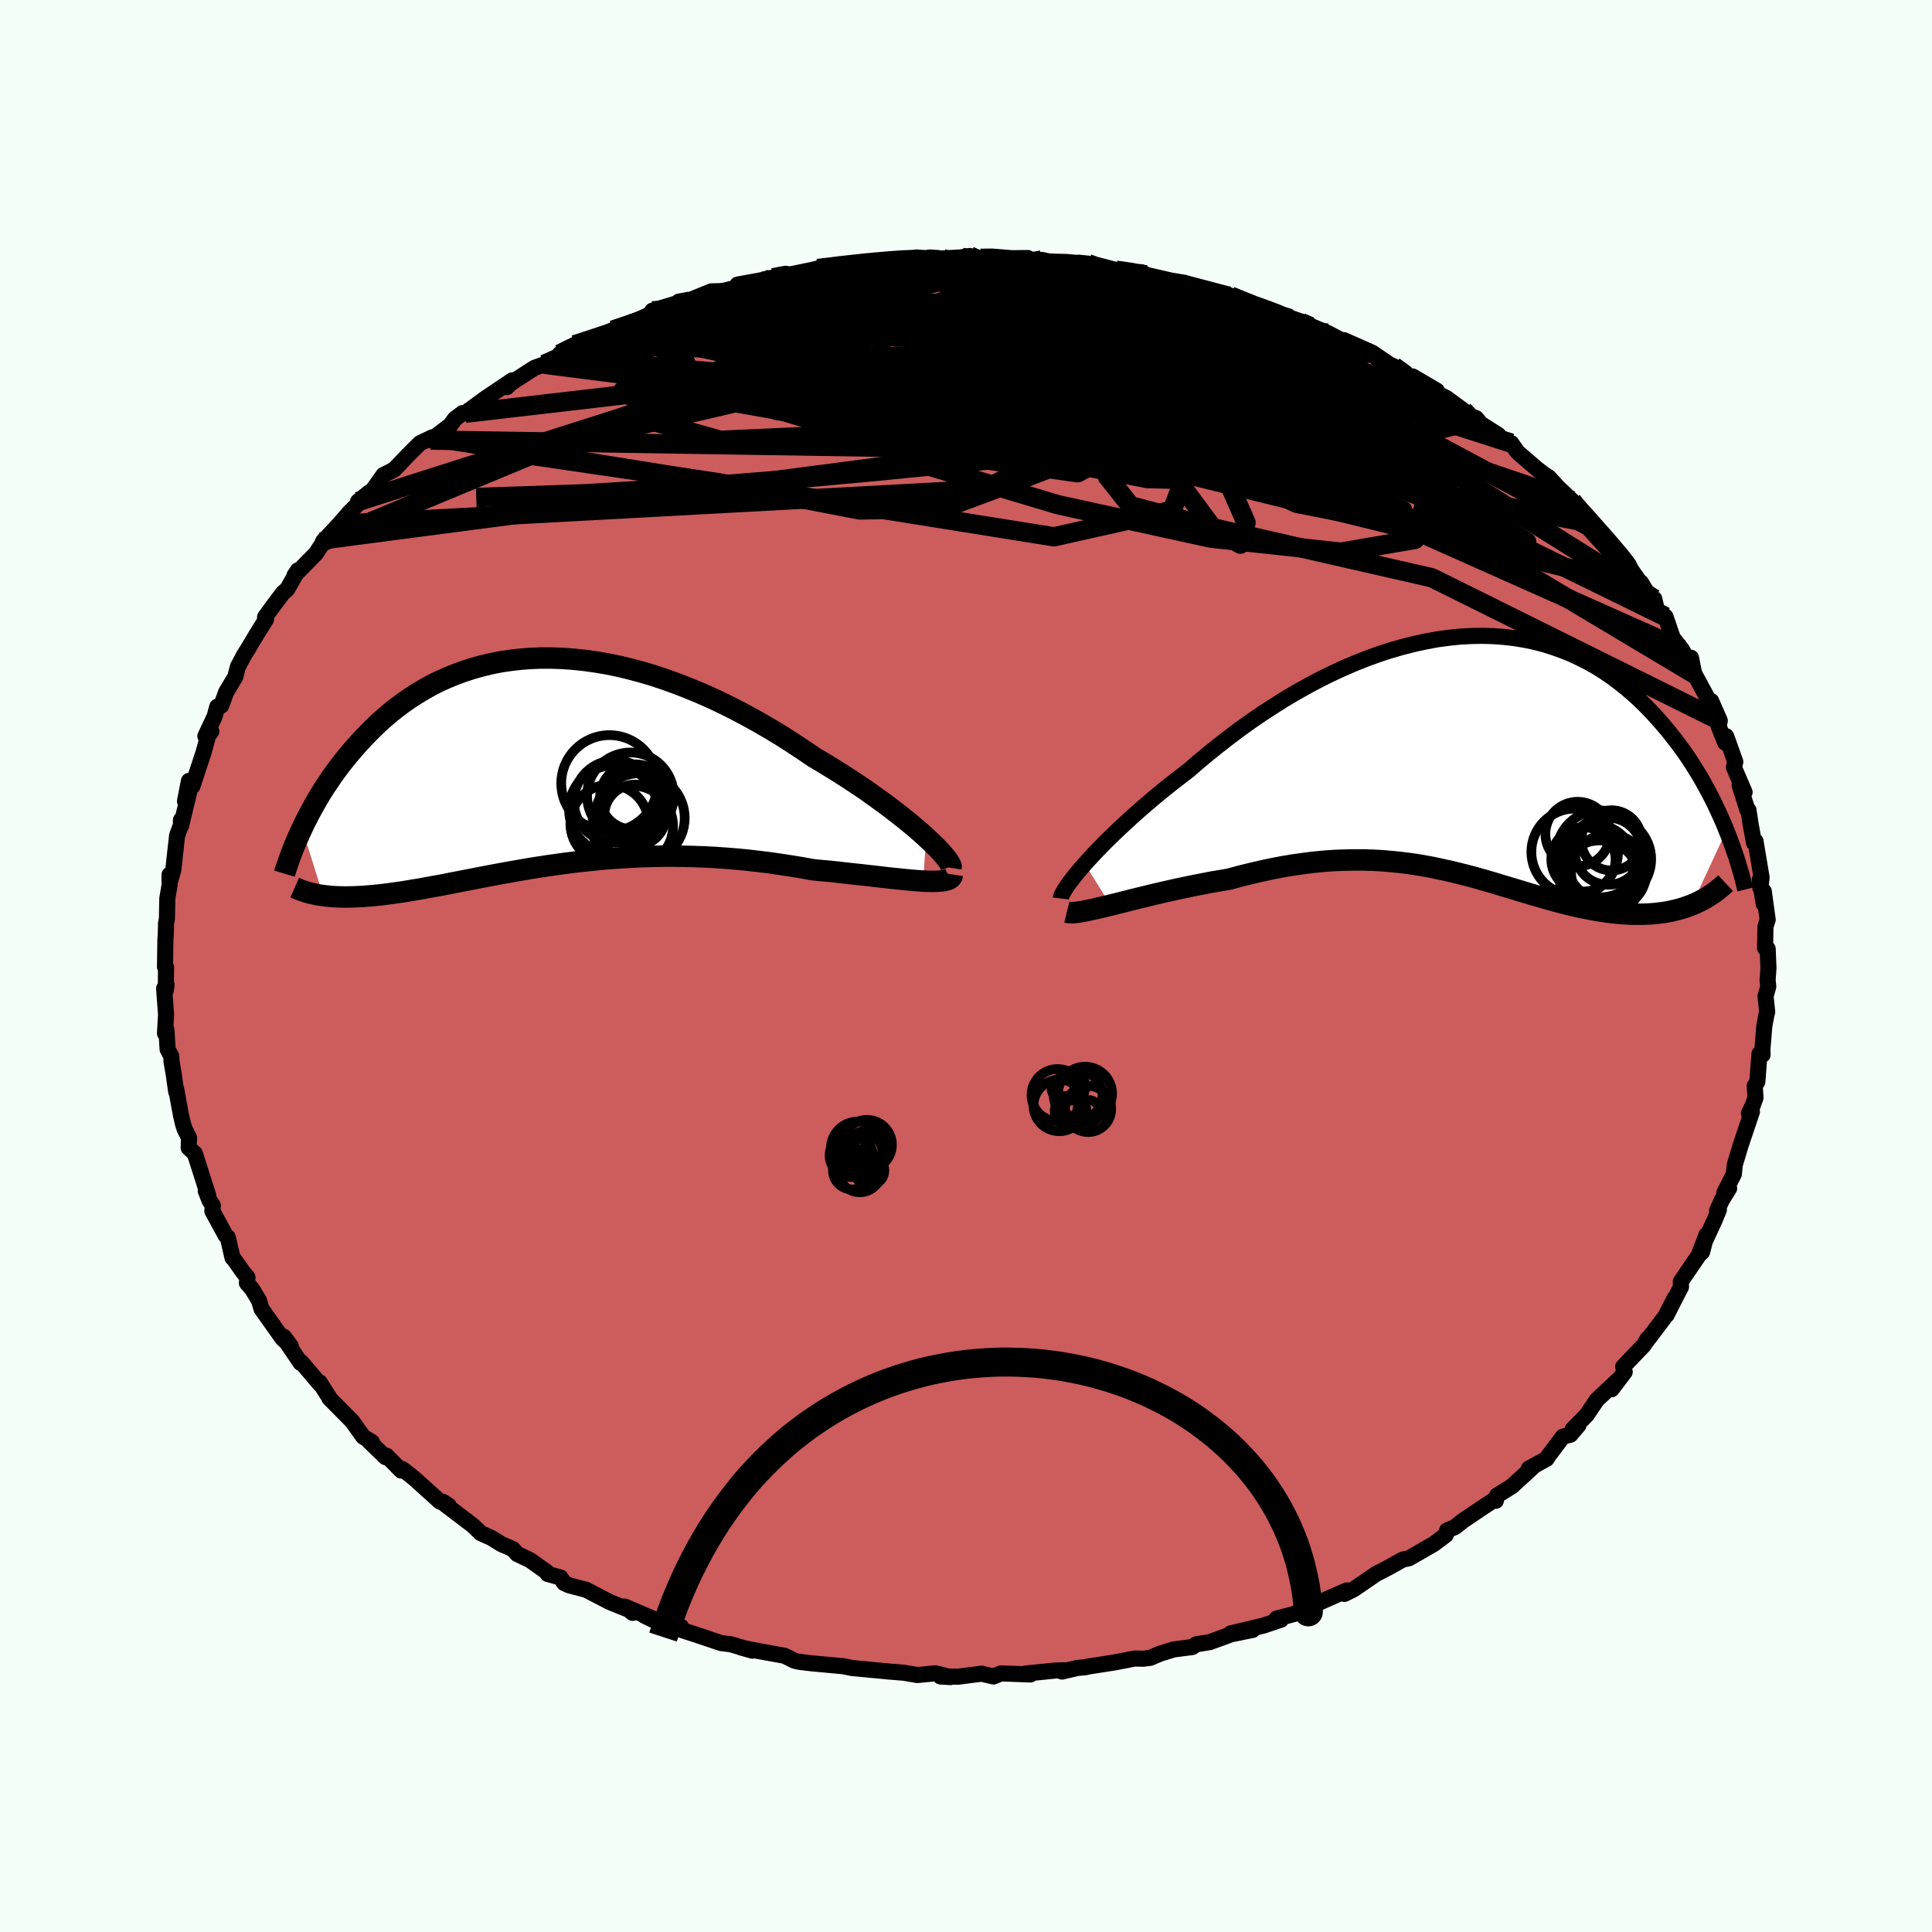 <svg viewBox="-100 -100 200 200" xmlns="http://www.w3.org/2000/svg" width="500" height="500" id="face-svg">
    <defs>
      <clipPath id="leftEyeClipPath">
        <polyline points="39.64,7.86 39.1,7.37 38.52,6.87 37.9,6.35 37.24,5.82 36.54,5.27 35.81,4.71 35.05,4.15 34.26,3.58 33.45,3 32.6,2.43 31.73,1.85 30.84,1.28 29.93,0.71 29,0.14 28.05,-0.42 26.95,-1.17 25.83,-1.91 24.69,-2.64 23.53,-3.34 22.35,-4.03 21.16,-4.69 19.95,-5.33 18.74,-5.94 17.52,-6.52 16.3,-7.06 15.07,-7.57 13.84,-8.05 12.62,-8.49 11.39,-8.9 10.18,-9.26 8.97,-9.58 7.77,-9.87 6.58,-10.11 5.4,-10.31 4.24,-10.47 3.09,-10.59 1.96,-10.67 0.85,-10.71 -0.25,-10.71 -1.32,-10.67 -2.37,-10.59 -3.4,-10.47 -4.41,-10.32 -5.39,-10.13 -6.34,-9.9 -7.28,-9.64 -8.18,-9.35 -9.06,-9.03 -9.92,-8.68 -10.75,-8.31 -11.55,-7.91 -12.32,-7.48 -13.07,-7.03 -13.79,-6.57 -14.49,-6.08 -15.16,-5.58 -15.81,-5.07 -16.43,-4.54 -17.03,-4.01 -17.6,-3.46 -18.15,-2.91 -18.68,-2.36 -19.19,-1.8 -19.68,-1.25 -20.15,-0.69 -20.6,-0.14 -21.03,0.41 -21.45,0.97 -21.85,1.53 -22.23,2.09 -22.6,2.64 -22.95,3.19 -23.28,3.74 -23.6,4.29 -23.9,4.83 -24.19,5.36 -24.46,5.89 -24.73,6.41 -24.97,6.93 -22.79,13.88 -22.44,13.92 -22.07,13.96 -21.69,13.99 -21.3,14.01 -20.9,14.02 -20.48,14.03 -20.05,14.02 -19.61,14.01 -19.16,13.99 -18.7,13.97 -18.22,13.93 -17.73,13.89 -17.23,13.84 -16.72,13.79 -16.19,13.72 -15.65,13.65 -15.09,13.57 -14.52,13.49 -13.93,13.39 -13.33,13.29 -12.7,13.19 -12.07,13.07 -11.41,12.95 -10.74,12.83 -10.06,12.7 -9.35,12.56 -8.63,12.42 -7.9,12.28 -7.14,12.13 -6.37,11.98 -5.58,11.83 -4.78,11.68 -3.96,11.53 -3.12,11.38 -2.26,11.23 -1.39,11.08 -0.51,10.94 0.4,10.8 1.32,10.67 2.26,10.54 3.21,10.42 4.17,10.31 5.16,10.21 6.15,10.11 7.16,10.03 8.18,9.96 9.22,9.9 10.27,9.85 11.33,9.82 12.4,9.8 13.48,9.8 14.56,9.81 15.66,9.84 16.76,9.88 17.87,9.94 18.99,10.02 20.1,10.11 21.22,10.22 22.34,10.35 23.46,10.49 24.57,10.65 25.68,10.82 26.79,11 27.88,11.2 28.77,11.29 29.66,11.37 30.53,11.46 31.38,11.56 32.22,11.65 33.05,11.74 33.85,11.83 34.63,11.92 35.39,12.01 36.12,12.09 36.83,12.16 37.5,12.23 38.14,12.29 38.75,12.34 39.32,12.38" />
      </clipPath>
      <clipPath id="rightEyeClipPath">
        <polyline points="-39.7,11.22 -39.21,10.68 -38.68,10.11 -38.11,9.52 -37.51,8.91 -36.87,8.28 -36.2,7.64 -35.5,6.99 -34.77,6.32 -34.02,5.65 -33.23,4.97 -32.42,4.28 -31.59,3.6 -30.73,2.91 -29.85,2.23 -28.95,1.54 -27.96,0.68 -26.94,-0.17 -25.88,-1.02 -24.8,-1.86 -23.7,-2.69 -22.57,-3.5 -21.42,-4.29 -20.25,-5.05 -19.07,-5.8 -17.87,-6.51 -16.66,-7.19 -15.44,-7.84 -14.21,-8.45 -12.98,-9.02 -11.74,-9.55 -10.51,-10.04 -9.27,-10.49 -8.04,-10.89 -6.82,-11.24 -5.6,-11.55 -4.39,-11.81 -3.2,-12.03 -2.01,-12.19 -0.85,-12.31 0.31,-12.37 1.44,-12.39 2.55,-12.36 3.65,-12.28 4.72,-12.16 5.77,-11.99 6.8,-11.78 7.8,-11.52 8.77,-11.22 9.72,-10.88 10.65,-10.51 11.54,-10.09 12.41,-9.65 13.26,-9.17 14.07,-8.66 14.86,-8.12 15.61,-7.56 16.35,-6.97 17.05,-6.37 17.73,-5.75 18.38,-5.11 19.01,-4.46 19.61,-3.8 20.19,-3.14 20.75,-2.47 21.28,-1.8 21.79,-1.13 22.29,-0.45 22.76,0.23 23.21,0.92 23.64,1.61 24.06,2.3 24.45,3 24.83,3.69 25.19,4.38 25.53,5.06 25.85,5.75 26.16,6.42 26.45,7.09 26.72,7.76 23.15,15.46 22.74,15.61 22.32,15.76 21.89,15.89 21.45,16 20.99,16.11 20.53,16.2 20.06,16.27 19.57,16.33 19.08,16.38 18.58,16.41 18.06,16.43 17.54,16.43 17.01,16.43 16.48,16.4 15.93,16.37 15.37,16.32 14.8,16.26 14.21,16.18 13.62,16.09 13.01,15.99 12.4,15.87 11.77,15.75 11.14,15.61 10.49,15.46 9.84,15.29 9.18,15.12 8.51,14.94 7.82,14.74 7.13,14.54 6.43,14.34 5.73,14.13 5.01,13.91 4.28,13.69 3.54,13.47 2.79,13.24 2.04,13.02 1.27,12.8 0.49,12.58 -0.31,12.37 -1.11,12.17 -1.93,11.97 -2.76,11.79 -3.6,11.61 -4.45,11.45 -5.33,11.3 -6.21,11.17 -7.11,11.06 -8.03,10.97 -8.96,10.89 -9.91,10.84 -10.87,10.81 -11.85,10.81 -12.84,10.83 -13.86,10.87 -14.88,10.94 -15.93,11.04 -16.99,11.17 -18.06,11.32 -19.15,11.5 -20.25,11.71 -21.37,11.95 -22.49,12.21 -23.62,12.49 -24.76,12.8 -25.65,12.95 -26.54,13.1 -27.42,13.27 -28.29,13.44 -29.16,13.62 -30.02,13.8 -30.87,13.99 -31.71,14.18 -32.53,14.37 -33.34,14.57 -34.13,14.76 -34.89,14.95 -35.64,15.14 -36.35,15.32 -37.04,15.49" />
      </clipPath>
      <filter id="fuzzy">
        <feTurbulence id="turbulence" baseFrequency="0.05" numOctaves="3" type="noise" result="noise" />
        <feDisplacementMap in="SourceGraphic" in2="noise" scale="2" />
      </filter>
      <linearGradient id="rainbowGradient" x1="0%" y1="0%" x2="100%" y2="0%">
        <stop offset="0%" style="stop-color: [object Object]; stop-opacity: 1" />
        <stop offset="43.3%" style="stop-color: [object Object]; stop-opacity: 1" />
        <stop offset="100%" style="stop-color: [object Object]; stop-opacity: 1" />
      </linearGradient>
    </defs>
    <rect x="-100" y="-100" width="100%" height="100%" fill="rgb(245, 255, 250)" />
    <polyline id="faceContour" points="83.07,0.23 82.98,1.47 83.05,2.13 82.77,3.14 82.94,4.74 82.84,5.16 82.64,6.22 82.44,8.67 82.46,9.19 82.14,9.09 81.92,11.99 81.65,12.41 81.73,13.63 81.41,14.52 81.05,15.24 81.36,15.09 80.2,18.53 79.58,20.59 79.49,21.54 78.49,23.5 79,23.02 78.23,24.26 77.75,25.33 77.94,25.23 77.52,26.26 75.96,29.64 76.66,27.83 76.2,29.61 75.9,29.88 73.99,32.68 74.02,33.21 73.45,34.31 72.54,36.11 73.35,34.41 72.4,36.26 70.44,38.85 70.54,38.6 70.17,39.25 68.03,41.48 68.19,42.03 66.84,43.81 67.46,42.89 65.31,44.91 64.27,46.46 62.79,47.97 63.41,47.53 62.57,48.52 61.79,48.72 60.29,50.72 60.1,51.02 58.26,52.03 58.65,51.9 56.51,53.86 54.97,54.82 54.85,55.36 54.61,55.31 53.37,56.13 51.47,57.41 50.62,58.08 49.8,58.43 49.67,58.9 48.43,59.83 45.86,61.31 45.38,61.41 45.15,61.48 43.76,62.26 42.42,62.95 42.27,63.06 40.14,64.52 39.18,65 39.43,64.64 37.64,65.42 35.99,66.16 33.97,67.08 32.14,67.56 32.61,67.67 30.79,68.28 27.39,69.09 29.67,68.73 27.46,69.18 25.24,69.99 23.83,70.22 23.43,70.5 21.5,70.75 20.08,71.19 19.07,71.62 18.34,71.71 17.46,71.69 15.46,72.08 12.46,72.55 12.44,72.58 11.51,72.67 9.94,73.04 10.34,72.91 9.29,72.93 6.12,73.25 6.67,73.34 3.62,73.23 2.85,73.55 1.61,73.26 -0.81,73.57 -2.64,73.55 -1.62,73.61 -3.16,73.22 -5.04,73.4 -6.43,73.16 -8.18,73.02 -7.7,73.06 -11.81,72.67 -11.96,72.64 -12.67,72.49 -15.94,72.19 -17.04,72.06 -17.41,72 -17.77,71.91 -18.76,71.41 -22.11,70.8 -23.25,70.56 -22.1,70.88 -24.33,70.22 -25.36,70.09 -27.34,69.42 -29.42,68.74 -29.5,68.4 -31.58,68.08 -33.32,67.24 -32.41,67.56 -35.33,66.31 -34.52,66.96 -34.24,66.91 -36.89,65.84 -39.31,64.58 -41.09,64.11 -41.61,63.87 -41.98,63.3 -43.3,62.94 -43.39,62.74 -45.15,61.49 -46.46,60.87 -46.91,60.36 -48.11,59.84 -49.14,59.2 -50.22,58.72 -51.06,57.91 -53.89,55.76 -54.15,55.47 -53.55,55.86 -54.47,55.43 -57.12,53.04 -58.33,52.08 -58.47,52.23 -59.98,50.7 -60.08,50.85 -61.76,49.23 -61.49,49.29 -62.4,48.73 -63.55,47.12 -65.91,44.74 -65.8,44.85 -66.91,43.1 -66.86,43.3 -68.82,41 -68.88,41.09 -70.23,39.1 -70.61,38.38 -69.9,39.34 -70.75,38.57 -72.92,35.51 -73.18,34.65 -73.89,33.46 -74.44,32.82 -74.38,32.24 -74.85,31.67 -75.8,30.32 -75.93,30.21 -76.42,28.08 -76.65,27.88 -78.02,25.36 -77.96,24.8 -78.31,24.28 -78.7,23.28 -78.44,23.77 -79.83,19.41 -80.47,18.82 -80.43,17.79 -80.89,16.87 -81.07,16.29 -81.27,15.42 -81.76,12.75 -81.76,13.02 -82.04,11.06 -82.24,9.91 -82.27,9.33 -82.65,8.62 -82.77,6.6 -82.92,6.97 -82.81,5.03 -83.01,2.33 -82.76,1.95 -82.84,2.54 -82.81,0.12 -82.92,0.08 -82.88,-2.69 -82.84,-3.2 -82.81,-4.45 -82.72,-4.88 -82.68,-6.99 -82.45,-8.34 -82.45,-9.44 -82.38,-8.82 -82.06,-9.95 -81.67,-13.49 -81.17,-14.87 -81.27,-15.11 -81.27,-14.47 -80.42,-17.98 -80.85,-17.06 -80.44,-19.16 -80.08,-18.62 -78.92,-22.13 -78.45,-23.87 -78.12,-24.28 -78.74,-23.8 -77.78,-25.84 -77.51,-26.84 -77.1,-26.95 -76.59,-28.35 -75.64,-29.94 -75.38,-30.96 -74.74,-32.18 -74.37,-32.76 -73.41,-34.37 -72.46,-35.89 -72.56,-36.12 -71.81,-37.16 -70.69,-38.64 -70.27,-39 -69.16,-40.96 -69.51,-40.44 -67.3,-42.7 -66.69,-43.63 -66.41,-44.14 -66.57,-43.93 -64.89,-45.73 -63.81,-46.97 -62.16,-48.62 -62.94,-48.08 -61.78,-49.02 -61.57,-49.05 -60.31,-50.82 -59.18,-51.4 -57.83,-52.82 -56.54,-54.11 -55.25,-54.73 -55.42,-54.44 -53.36,-56 -52.91,-56.64 -52.11,-57.24 -51.85,-57.22 -49.78,-58.74 -46.97,-60.63 -47.54,-59.92 -47.07,-60.37 -44.67,-61.92 -43.65,-62.29 -42.34,-63.05 -42.12,-62.94 -42.06,-63.35 -41.35,-63.8 -40.5,-64.31 -36.54,-65.82 -35.62,-66.11 -34.51,-66.69 -34.55,-66.62 -31.22,-68.12 -32.48,-67.83 -28.73,-68.96 -29.74,-68.77 -29.08,-68.73 -26.36,-69.84 -25.4,-69.86 -24.94,-69.93 -22.89,-70.45 -23.65,-70.54 -20.31,-71.15 -20.88,-71.09 -18.7,-71.49 -16.02,-72.04 -15.3,-72.21 -15.4,-72.17 -13.18,-72.51 -10.77,-72.78 -10.16,-72.78 -9.15,-72.92 -8.09,-73.09 -4.83,-73.22 -4.49,-73.22 -3.7,-73.35 -2.44,-73.24 -0.46,-73.36 0.38,-73.5 1.5,-73.26 2.8,-73.39 3.13,-73.25 6.39,-73.29 5.67,-73.15 7.86,-73.09 8.6,-72.93 10.4,-72.88 12.75,-72.66 12.62,-72.71 11.62,-72.81 15.51,-72.03 18.15,-71.82 18.69,-71.54 21.5,-70.89 18.63,-71.38 22.61,-70.73 23.98,-70.13 22.86,-70.65 26.87,-69.59 27.88,-69.18 27.28,-69.42 27.39,-69.35 30.08,-68.13 33.38,-67.25 31.36,-67.86 34.49,-66.78 35.25,-66.56 35.84,-66.19 37.48,-65.51 39.04,-64.69 39.12,-64.79 42.05,-63.49 43.85,-62.27 42.6,-62.81 44.29,-62.07 46,-60.92 46.24,-61.03 48.75,-59.55 47.46,-59.93 49.73,-58.8 51.49,-57.51 52.12,-56.98 52.81,-56.71 53.28,-56.13 55.11,-54.97 55.12,-54.65 56.44,-54.13 57.09,-53.2 59.09,-51.48 59.81,-50.92 60.34,-50.58 61.3,-49.53 62.73,-48.18 62.79,-47.97 63.03,-47.77 65.5,-45.06 64.83,-45.81 65.57,-44.93 67.34,-43.03 68.47,-41.69 68.4,-41.68 70.06,-39.3 69.87,-39.7 71.47,-37.05 71.25,-38.01 71.23,-37.15 72.41,-36.16 73.17,-33.95 74.09,-32.79 75.11,-30.99 75.05,-31.91 75.42,-30.07 75.42,-30.21 77.23,-26.86 77.14,-27.43 78.03,-25.4 77.92,-24.79 78.6,-23.11 78.69,-23.79 79.64,-21.13 79.49,-20.57 80.6,-17.99 80.33,-18.09 80.08,-18.72 80.91,-16.11 81,-16.14 81.23,-14.65 81.57,-12.76 81.73,-12.92 82.36,-9.16 82.23,-8.09 82.18,-8.96 82.58,-6.42 82.59,-7.72 82.99,-4.79 82.76,-4.09 82.72,-1.85 82.99,-1.78 83.07,0.23 82.98,1.47" fill="rgb(205, 92, 92)" stroke="black" stroke-width="1.667" stroke-linejoin="round" filter="url(#fuzzy)" />
    <g transform="translate(52 -21.79)">
      <polyline id="rightCountour" points="-39.7,11.22 -39.21,10.68 -38.68,10.11 -38.11,9.52 -37.51,8.91 -36.87,8.28 -36.2,7.64 -35.5,6.99 -34.77,6.32 -34.02,5.65 -33.23,4.97 -32.42,4.28 -31.59,3.6 -30.73,2.91 -29.85,2.23 -28.95,1.54 -27.96,0.68 -26.94,-0.17 -25.88,-1.02 -24.8,-1.86 -23.7,-2.69 -22.57,-3.5 -21.42,-4.29 -20.25,-5.05 -19.07,-5.8 -17.87,-6.51 -16.66,-7.19 -15.44,-7.84 -14.21,-8.45 -12.98,-9.02 -11.74,-9.55 -10.51,-10.04 -9.27,-10.49 -8.04,-10.89 -6.82,-11.24 -5.6,-11.55 -4.39,-11.81 -3.2,-12.03 -2.01,-12.19 -0.85,-12.31 0.31,-12.37 1.44,-12.39 2.55,-12.36 3.65,-12.28 4.72,-12.16 5.77,-11.99 6.8,-11.78 7.8,-11.52 8.77,-11.22 9.72,-10.88 10.65,-10.51 11.54,-10.09 12.41,-9.65 13.26,-9.17 14.07,-8.66 14.86,-8.12 15.61,-7.56 16.35,-6.97 17.05,-6.37 17.73,-5.75 18.38,-5.11 19.01,-4.46 19.61,-3.8 20.19,-3.14 20.75,-2.47 21.28,-1.8 21.79,-1.13 22.29,-0.45 22.76,0.23 23.21,0.92 23.64,1.61 24.06,2.3 24.45,3 24.83,3.69 25.19,4.38 25.53,5.06 25.85,5.75 26.16,6.42 26.45,7.09 26.72,7.76 23.15,15.46 22.74,15.61 22.32,15.76 21.89,15.89 21.45,16 20.99,16.11 20.53,16.2 20.06,16.27 19.57,16.33 19.08,16.38 18.58,16.41 18.06,16.43 17.54,16.43 17.01,16.43 16.48,16.4 15.93,16.37 15.37,16.32 14.8,16.26 14.21,16.18 13.62,16.09 13.01,15.99 12.4,15.87 11.77,15.75 11.14,15.61 10.49,15.46 9.84,15.29 9.18,15.12 8.51,14.94 7.82,14.74 7.13,14.54 6.43,14.34 5.73,14.13 5.01,13.91 4.28,13.69 3.54,13.47 2.79,13.24 2.04,13.02 1.27,12.8 0.49,12.58 -0.31,12.37 -1.11,12.17 -1.93,11.97 -2.76,11.79 -3.6,11.61 -4.45,11.45 -5.33,11.3 -6.21,11.17 -7.11,11.06 -8.03,10.97 -8.96,10.89 -9.91,10.84 -10.87,10.81 -11.85,10.81 -12.84,10.83 -13.86,10.87 -14.88,10.94 -15.93,11.04 -16.99,11.17 -18.06,11.32 -19.15,11.5 -20.25,11.71 -21.37,11.95 -22.49,12.21 -23.62,12.49 -24.76,12.8 -25.65,12.95 -26.54,13.1 -27.42,13.27 -28.29,13.44 -29.16,13.62 -30.02,13.8 -30.87,13.99 -31.71,14.18 -32.53,14.37 -33.34,14.57 -34.13,14.76 -34.89,14.95 -35.64,15.14 -36.35,15.32 -37.04,15.49" fill="white" stroke="white" stroke-width="0" stroke-linejoin="round" filter="url(#fuzzy)" />
    </g>
    <g transform="translate(-43.76 -21.17)">
      <polyline id="leftCountour" points="39.64,7.86 39.1,7.37 38.52,6.87 37.9,6.35 37.24,5.82 36.54,5.27 35.81,4.71 35.05,4.15 34.26,3.58 33.45,3 32.6,2.43 31.73,1.85 30.84,1.28 29.93,0.71 29,0.14 28.05,-0.42 26.95,-1.17 25.83,-1.91 24.69,-2.64 23.53,-3.34 22.35,-4.03 21.16,-4.69 19.95,-5.33 18.74,-5.94 17.52,-6.52 16.3,-7.06 15.07,-7.57 13.84,-8.05 12.62,-8.49 11.39,-8.9 10.18,-9.26 8.97,-9.58 7.77,-9.87 6.58,-10.11 5.4,-10.31 4.24,-10.47 3.09,-10.59 1.96,-10.67 0.85,-10.71 -0.25,-10.71 -1.32,-10.67 -2.37,-10.59 -3.4,-10.47 -4.41,-10.32 -5.39,-10.13 -6.34,-9.9 -7.28,-9.64 -8.18,-9.35 -9.06,-9.03 -9.92,-8.68 -10.75,-8.31 -11.55,-7.91 -12.32,-7.48 -13.07,-7.03 -13.79,-6.57 -14.49,-6.08 -15.16,-5.58 -15.81,-5.07 -16.43,-4.54 -17.03,-4.01 -17.6,-3.46 -18.15,-2.91 -18.68,-2.36 -19.19,-1.8 -19.68,-1.25 -20.15,-0.69 -20.6,-0.14 -21.03,0.41 -21.45,0.97 -21.85,1.53 -22.23,2.09 -22.6,2.64 -22.95,3.19 -23.28,3.74 -23.6,4.29 -23.9,4.83 -24.19,5.36 -24.46,5.89 -24.73,6.41 -24.97,6.93 -22.79,13.88 -22.44,13.92 -22.07,13.96 -21.69,13.99 -21.3,14.01 -20.9,14.02 -20.48,14.03 -20.05,14.02 -19.61,14.01 -19.16,13.99 -18.7,13.97 -18.22,13.93 -17.73,13.89 -17.23,13.84 -16.72,13.79 -16.19,13.72 -15.65,13.65 -15.09,13.57 -14.52,13.49 -13.93,13.39 -13.33,13.29 -12.7,13.19 -12.07,13.07 -11.41,12.95 -10.74,12.83 -10.06,12.7 -9.35,12.56 -8.63,12.42 -7.9,12.28 -7.14,12.13 -6.37,11.98 -5.58,11.83 -4.78,11.68 -3.96,11.53 -3.12,11.38 -2.26,11.23 -1.39,11.08 -0.51,10.94 0.4,10.8 1.32,10.67 2.26,10.54 3.21,10.42 4.17,10.31 5.16,10.21 6.15,10.11 7.16,10.03 8.18,9.96 9.22,9.9 10.27,9.85 11.33,9.82 12.4,9.8 13.48,9.8 14.56,9.81 15.66,9.84 16.76,9.88 17.87,9.94 18.99,10.02 20.1,10.11 21.22,10.22 22.34,10.35 23.46,10.49 24.57,10.65 25.68,10.82 26.79,11 27.88,11.2 28.77,11.29 29.66,11.37 30.53,11.46 31.38,11.56 32.22,11.65 33.05,11.74 33.85,11.83 34.63,11.92 35.39,12.01 36.12,12.09 36.83,12.16 37.5,12.23 38.14,12.29 38.75,12.34 39.32,12.38" fill="white" stroke="white" stroke-width="0" stroke-linejoin="round" filter="url(#fuzzy)" />
    </g>
    <g transform="translate(52 -21.79)">
      <polyline id="rightUpper" points="-42.18,14.8 -42.16,14.63 -42.08,14.42 -41.94,14.16 -41.76,13.85 -41.53,13.5 -41.25,13.11 -40.93,12.69 -40.56,12.23 -40.15,11.74 -39.7,11.22 -39.21,10.68 -38.68,10.11 -38.11,9.52 -37.51,8.91 -36.87,8.28 -36.2,7.64 -35.5,6.99 -34.77,6.32 -34.02,5.65 -33.23,4.97 -32.42,4.28 -31.59,3.6 -30.73,2.91 -29.85,2.23 -28.95,1.54 -27.96,0.68 -26.94,-0.17 -25.88,-1.02 -24.8,-1.86 -23.7,-2.69 -22.57,-3.5 -21.42,-4.29 -20.25,-5.05 -19.07,-5.8 -17.87,-6.51 -16.66,-7.19 -15.44,-7.84 -14.21,-8.45 -12.98,-9.02 -11.74,-9.55 -10.51,-10.04 -9.27,-10.49 -8.04,-10.89 -6.82,-11.24 -5.6,-11.55 -4.39,-11.81 -3.2,-12.03 -2.01,-12.19 -0.85,-12.31 0.31,-12.37 1.44,-12.39 2.55,-12.36 3.65,-12.28 4.72,-12.16 5.77,-11.99 6.8,-11.78 7.8,-11.52 8.77,-11.22 9.72,-10.88 10.65,-10.51 11.54,-10.09 12.41,-9.65 13.26,-9.17 14.07,-8.66 14.86,-8.12 15.61,-7.56 16.35,-6.97 17.05,-6.37 17.73,-5.75 18.38,-5.11 19.01,-4.46 19.61,-3.8 20.19,-3.14 20.75,-2.47 21.28,-1.8 21.79,-1.13 22.29,-0.45 22.76,0.23 23.21,0.92 23.64,1.61 24.06,2.3 24.45,3 24.83,3.69 25.19,4.38 25.53,5.06 25.85,5.75 26.16,6.42 26.45,7.09 26.72,7.76 26.98,8.41 27.22,9.06 27.45,9.7 27.67,10.32 27.87,10.94 28.05,11.55 28.23,12.15 28.39,12.73 28.53,13.31 28.67,13.87" fill="none" stroke="black" stroke-width="1.667" stroke-linejoin="round" filter="url(#fuzzy)" />
      <polyline id="rightLower" points="-41.56,16.21 -41.36,16.26 -41.08,16.27 -40.75,16.26 -40.36,16.21 -39.92,16.14 -39.43,16.04 -38.89,15.93 -38.31,15.79 -37.69,15.65 -37.04,15.49 -36.35,15.32 -35.64,15.14 -34.89,14.95 -34.13,14.76 -33.34,14.57 -32.53,14.37 -31.71,14.18 -30.87,13.99 -30.02,13.8 -29.16,13.62 -28.29,13.44 -27.42,13.27 -26.54,13.1 -25.65,12.95 -24.76,12.8 -23.62,12.49 -22.49,12.21 -21.37,11.95 -20.25,11.71 -19.15,11.5 -18.06,11.32 -16.99,11.17 -15.93,11.04 -14.88,10.94 -13.86,10.87 -12.84,10.83 -11.85,10.81 -10.87,10.81 -9.91,10.84 -8.96,10.89 -8.03,10.97 -7.11,11.06 -6.21,11.17 -5.33,11.3 -4.45,11.45 -3.6,11.61 -2.76,11.79 -1.93,11.97 -1.11,12.17 -0.31,12.37 0.49,12.58 1.27,12.8 2.04,13.02 2.79,13.24 3.54,13.47 4.28,13.69 5.01,13.91 5.73,14.13 6.43,14.34 7.13,14.54 7.82,14.74 8.51,14.94 9.18,15.12 9.84,15.29 10.49,15.46 11.14,15.61 11.77,15.75 12.4,15.87 13.01,15.99 13.62,16.09 14.21,16.18 14.8,16.26 15.37,16.32 15.93,16.37 16.48,16.4 17.01,16.43 17.54,16.43 18.06,16.43 18.58,16.41 19.08,16.38 19.57,16.33 20.06,16.27 20.53,16.2 20.99,16.11 21.45,16 21.89,15.89 22.32,15.76 22.74,15.61 23.15,15.46 23.55,15.29 23.94,15.1 24.31,14.91 24.68,14.7 25.03,14.48 25.37,14.25 25.7,14.01 26.02,13.75 26.33,13.49 26.63,13.21" fill="none" stroke="black" stroke-width="2.222" stroke-linejoin="round" filter="url(#fuzzy)" />
      <circle r="4.404" cx="14.526" cy="10.735" stroke="black" fill="none" stroke-width="1.0" filter="url(#fuzzy)" clip-path="url(#rightEyeClipPath)" /><circle r="3.908" cx="14.541" cy="12.045" stroke="black" fill="none" stroke-width="1.0" filter="url(#fuzzy)" clip-path="url(#rightEyeClipPath)" /><circle r="3.12" cx="14.816" cy="8.785" stroke="black" fill="none" stroke-width="1.0" filter="url(#fuzzy)" clip-path="url(#rightEyeClipPath)" /><circle r="4.498" cx="13.621" cy="10.185" stroke="black" fill="none" stroke-width="1.0" filter="url(#fuzzy)" clip-path="url(#rightEyeClipPath)" /><circle r="3.474" cx="14.481" cy="9.91" stroke="black" fill="none" stroke-width="1.0" filter="url(#fuzzy)" clip-path="url(#rightEyeClipPath)" /><circle r="3.338" cx="11.316" cy="8.125" stroke="black" fill="none" stroke-width="1.0" filter="url(#fuzzy)" clip-path="url(#rightEyeClipPath)" /><circle r="3.964" cx="13.191" cy="11.14" stroke="black" fill="none" stroke-width="1.0" filter="url(#fuzzy)" clip-path="url(#rightEyeClipPath)" /><circle r="3.326" cx="11.916" cy="10.755" stroke="black" fill="none" stroke-width="1.0" filter="url(#fuzzy)" clip-path="url(#rightEyeClipPath)" /><circle r="4.49" cx="11.016" cy="9.985" stroke="black" fill="none" stroke-width="1.0" filter="url(#fuzzy)" clip-path="url(#rightEyeClipPath)" /><circle r="4.126" cx="13.606" cy="12.915" stroke="black" fill="none" stroke-width="1.0" filter="url(#fuzzy)" clip-path="url(#rightEyeClipPath)" />
      </g>
    <g transform="translate(-43.76 -21.17)">
      <polyline id="leftUpper" points="42.2,11.01 42.22,10.88 42.16,10.7 42.04,10.47 41.86,10.2 41.62,9.89 41.33,9.54 40.98,9.16 40.58,8.75 40.13,8.32 39.64,7.86 39.1,7.37 38.52,6.87 37.9,6.35 37.24,5.82 36.54,5.27 35.81,4.71 35.05,4.15 34.26,3.58 33.45,3 32.6,2.43 31.73,1.85 30.84,1.28 29.93,0.71 29,0.14 28.05,-0.42 26.95,-1.17 25.83,-1.91 24.69,-2.64 23.53,-3.34 22.35,-4.03 21.16,-4.69 19.95,-5.33 18.74,-5.94 17.52,-6.52 16.3,-7.06 15.07,-7.57 13.84,-8.05 12.62,-8.49 11.39,-8.9 10.18,-9.26 8.97,-9.58 7.77,-9.87 6.58,-10.11 5.4,-10.31 4.24,-10.47 3.09,-10.59 1.96,-10.67 0.85,-10.71 -0.25,-10.71 -1.32,-10.67 -2.37,-10.59 -3.4,-10.47 -4.41,-10.32 -5.39,-10.13 -6.34,-9.9 -7.28,-9.64 -8.18,-9.35 -9.06,-9.03 -9.92,-8.68 -10.75,-8.31 -11.55,-7.91 -12.32,-7.48 -13.07,-7.03 -13.79,-6.57 -14.49,-6.08 -15.16,-5.58 -15.81,-5.07 -16.43,-4.54 -17.03,-4.01 -17.6,-3.46 -18.15,-2.91 -18.68,-2.36 -19.19,-1.8 -19.68,-1.25 -20.15,-0.69 -20.6,-0.14 -21.03,0.41 -21.45,0.97 -21.85,1.53 -22.23,2.09 -22.6,2.64 -22.95,3.19 -23.28,3.74 -23.6,4.29 -23.9,4.83 -24.19,5.36 -24.46,5.89 -24.73,6.41 -24.97,6.93 -25.21,7.44 -25.43,7.94 -25.64,8.43 -25.84,8.91 -26.02,9.38 -26.2,9.85 -26.36,10.3 -26.51,10.74 -26.66,11.18 -26.79,11.61" fill="none" stroke="black" stroke-width="2.222" stroke-linejoin="round" filter="url(#fuzzy)" />
      <polyline id="leftLower" points="42.34,11.69 42.31,11.88 42.21,12.03 42.04,12.16 41.81,12.25 41.52,12.32 41.18,12.37 40.78,12.4 40.34,12.41 39.85,12.4 39.32,12.38 38.75,12.34 38.14,12.29 37.5,12.23 36.83,12.16 36.12,12.09 35.39,12.01 34.63,11.92 33.85,11.83 33.05,11.74 32.22,11.65 31.38,11.56 30.53,11.46 29.66,11.37 28.77,11.29 27.88,11.2 26.79,11 25.68,10.82 24.57,10.65 23.46,10.49 22.34,10.35 21.22,10.22 20.1,10.11 18.99,10.02 17.87,9.94 16.76,9.88 15.66,9.84 14.56,9.81 13.48,9.8 12.4,9.8 11.33,9.82 10.27,9.85 9.22,9.9 8.18,9.96 7.16,10.03 6.15,10.11 5.16,10.21 4.17,10.31 3.21,10.42 2.26,10.54 1.32,10.67 0.4,10.8 -0.51,10.94 -1.39,11.08 -2.26,11.23 -3.12,11.38 -3.96,11.53 -4.78,11.68 -5.58,11.83 -6.37,11.98 -7.14,12.13 -7.9,12.28 -8.63,12.42 -9.35,12.56 -10.06,12.7 -10.74,12.83 -11.41,12.95 -12.07,13.07 -12.7,13.19 -13.33,13.29 -13.93,13.39 -14.52,13.49 -15.09,13.57 -15.65,13.65 -16.19,13.72 -16.72,13.79 -17.23,13.84 -17.73,13.89 -18.22,13.93 -18.7,13.97 -19.16,13.99 -19.61,14.01 -20.05,14.02 -20.48,14.03 -20.9,14.02 -21.3,14.01 -21.69,13.99 -22.07,13.96 -22.44,13.92 -22.79,13.88 -23.14,13.83 -23.47,13.77 -23.79,13.7 -24.1,13.63 -24.4,13.55 -24.68,13.46 -24.96,13.37 -25.23,13.27 -25.48,13.16 -25.73,13.05" fill="none" stroke="black" stroke-width="2.222" stroke-linejoin="round" filter="url(#fuzzy)" />
      <circle r="3.36" cx="9.244" cy="3.669" stroke="black" fill="none" stroke-width="1.0" filter="url(#fuzzy)" clip-path="url(#leftEyeClipPath)" /><circle r="3.59" cx="9.519" cy="3.884" stroke="black" fill="none" stroke-width="1.0" filter="url(#fuzzy)" clip-path="url(#leftEyeClipPath)" /><circle r="4.044" cx="6.849" cy="6.444" stroke="black" fill="none" stroke-width="1.0" filter="url(#fuzzy)" clip-path="url(#leftEyeClipPath)" /><circle r="4.264" cx="7.434" cy="4.139" stroke="black" fill="none" stroke-width="1.0" filter="url(#fuzzy)" clip-path="url(#leftEyeClipPath)" /><circle r="4.64" cx="9.999" cy="5.849" stroke="black" fill="none" stroke-width="1.0" filter="url(#fuzzy)" clip-path="url(#leftEyeClipPath)" /><circle r="4.988" cx="6.849" cy="2.259" stroke="black" fill="none" stroke-width="1.0" filter="url(#fuzzy)" clip-path="url(#leftEyeClipPath)" /><circle r="4.484" cx="9.019" cy="3.549" stroke="black" fill="none" stroke-width="1.0" filter="url(#fuzzy)" clip-path="url(#leftEyeClipPath)" /><circle r="4.58" cx="7.249" cy="4.989" stroke="black" fill="none" stroke-width="1.0" filter="url(#fuzzy)" clip-path="url(#leftEyeClipPath)" /><circle r="4.186" cx="9.249" cy="6.689" stroke="black" fill="none" stroke-width="1.0" filter="url(#fuzzy)" clip-path="url(#leftEyeClipPath)" /><circle r="3.19" cx="9.509" cy="5.574" stroke="black" fill="none" stroke-width="1.0" filter="url(#fuzzy)" clip-path="url(#leftEyeClipPath)" />
    </g>
    <g id="hairs">
      <polyline points="-15.4,-72.17 -13.1,-72.35 -10.6,-72.26 -7.87,-71.96 -4.76,-71.48 -1.22,-70.85 2.69,-70.09 6.86,-69.22 11.24,-68.26 15.8,-67.21 20.54,-66.08 25.41,-64.88 30.36,-63.62 35.38,-62.31 40.42,-60.98 45.36,-59.72" fill="none" stroke="url(#rainbowGradient)" stroke-width="2" stroke-linejoin="round" filter="url(#fuzzy)" /><polyline points="27.39,-69.35 29.75,-68.4 31.26,-67.86 32.2,-67.5 32.88,-67.18 33.38,-66.87 33.72,-66.55 33.85,-66.25 33.77,-65.96 33.41,-65.7 32.72,-65.49 31.66,-65.35 30.2,-65.28 28.32,-65.29 26.02,-65.37 23.3,-65.52 20.14,-65.74 16.52,-66.02 12.42,-66.37 7.8,-66.8 2.6,-67.3 -3.2,-67.91 -9.54,-68.63 -16.31,-69.45" fill="none" stroke="url(#rainbowGradient)" stroke-width="2" stroke-linejoin="round" filter="url(#fuzzy)" /><polyline points="-40.5,-64.31 -37.42,-65.32 -34.87,-65.84 -32.17,-66.16 -29.04,-66.38 -25.43,-66.54 -21.38,-66.61 -16.96,-66.6 -12.2,-66.51 -7.1,-66.36 -1.7,-66.16 3.96,-65.93 9.81,-65.66 15.81,-65.36 21.96,-65.03 28.2,-64.7 34.17,-64.54" fill="none" stroke="url(#rainbowGradient)" stroke-width="2" stroke-linejoin="round" filter="url(#fuzzy)" /><polyline points="44.29,-62.07 45.37,-61.29 45.77,-60.7 45.64,-60.12 45.04,-59.51 43.97,-58.86 42.37,-58.2 40.17,-57.54 37.35,-56.91 33.88,-56.29 29.79,-55.66 25.05,-55.01 19.66,-54.33 13.57,-53.61 6.73,-52.85 -0.89,-52.04 -9.34,-51.2 -18.61,-50.35 -28.64,-49.55 -39.38,-48.89 -50.7,-48.5" fill="none" stroke="url(#rainbowGradient)" stroke-width="2" stroke-linejoin="round" filter="url(#fuzzy)" /><polyline points="-36.54,-65.82 -35.51,-66.18 -34.18,-66.64 -32.51,-67.19 -30.59,-67.79 -28.53,-68.38 -26.4,-68.94 -24.24,-69.46 -22.06,-69.95 -19.88,-70.43 -17.78,-70.89 -15.82,-71.31 -14.06,-71.71 -12.56,-72.06 -11.39,-72.35 -10.66,-72.58 -10.33,-72.72" fill="none" stroke="url(#rainbowGradient)" stroke-width="2" stroke-linejoin="round" filter="url(#fuzzy)" /><polyline points="15.51,-72.03 17.3,-71.77 18.14,-71.43 18.34,-71.07 18.11,-70.66 17.54,-70.18 16.6,-69.61 15.2,-68.95 13.28,-68.19 10.76,-67.33 7.65,-66.37 3.96,-65.29 -0.31,-64.1 -5.19,-62.81 -10.74,-61.41 -17.06,-59.9 -24.19,-58.24 -32.18,-56.37 -41.07,-54.25 -50.84,-51.87" fill="none" stroke="url(#rainbowGradient)" stroke-width="2" stroke-linejoin="round" filter="url(#fuzzy)" /><polyline points="-15.3,-72.21 -14.61,-72.29 -13.17,-72.47 -11.65,-72.64 -10.24,-72.79 -8.92,-72.91 -7.71,-73.01 -6.62,-73.09 -5.7,-73.13 -5,-73.15 -4.52,-73.14 -4.28,-73.09 -4.31,-73.01 -4.63,-72.88 -5.26,-72.71 -6.23,-72.5 -7.55,-72.23 -9.22,-71.93 -11.25,-71.58 -13.64,-71.19 -16.43,-70.76 -19.72,-70.3 -23.76,-69.72" fill="none" stroke="url(#rainbowGradient)" stroke-width="2" stroke-linejoin="round" filter="url(#fuzzy)" /><polyline points="-43.65,-62.29 -42.59,-62.76 -41.53,-63.07 -40.08,-63.42 -38.05,-63.88 -35.47,-64.41 -32.52,-64.95 -29.35,-65.48 -26.06,-65.96 -22.72,-66.4 -19.32,-66.81 -15.87,-67.18 -12.37,-67.51 -8.83,-67.81 -5.24,-68.08 -1.64,-68.33 1.93,-68.58 5.43,-68.82 8.84,-69.08 12.19,-69.34 15.55,-69.56 18.87,-69.75 21.69,-70.01" fill="none" stroke="url(#rainbowGradient)" stroke-width="2" stroke-linejoin="round" filter="url(#fuzzy)" /><polyline points="1.5,-73.26 2.71,-73.27 4.17,-73.15 5.81,-72.94 7.58,-72.66 9.46,-72.32 11.44,-71.94 13.48,-71.53 15.54,-71.08 17.62,-70.6 19.73,-70.1 21.86,-69.57 23.97,-69.04 25.98,-68.53 27.84,-68.04 29.52,-67.6 31.01,-67.21 32.3,-66.9 33.37,-66.65 34.17,-66.5 34.67,-66.44 34.87,-66.47 34.83,-66.57 34.69,-66.69" fill="none" stroke="url(#rainbowGradient)" stroke-width="2" stroke-linejoin="round" filter="url(#fuzzy)" /><polyline points="51.49,-57.51 51.89,-57.09 51.9,-56.72 51.51,-56.33 50.66,-55.96 49.3,-55.63 47.39,-55.34 44.88,-55.09 41.72,-54.92 37.82,-54.83 33.13,-54.86 27.61,-55 21.26,-55.27 14.13,-55.66 6.26,-56.21 -2.34,-56.92 -11.77,-57.81 -22.19,-58.79 -33.83,-59.72" fill="none" stroke="url(#rainbowGradient)" stroke-width="2" stroke-linejoin="round" filter="url(#fuzzy)" /><polyline points="-36.54,-65.82 -35.5,-66.16 -34.16,-66.58 -32.47,-67.06 -30.49,-67.56 -28.32,-68.04 -26.02,-68.47 -23.6,-68.87 -21.07,-69.25 -18.44,-69.61 -15.76,-69.97 -13.08,-70.32 -10.47,-70.68 -7.95,-71.04 -5.54,-71.4 -3.21,-71.75 -0.96,-72.08 1.15,-72.36 2.97,-72.6 4.36,-72.81 5.33,-73" fill="none" stroke="url(#rainbowGradient)" stroke-width="2" stroke-linejoin="round" filter="url(#fuzzy)" /><polyline points="-42.06,-63.35 -41.02,-63.88 -39.22,-64.62 -37.12,-65.41 -35.05,-66.15 -33.08,-66.84 -31.19,-67.49 -29.35,-68.11 -27.57,-68.69 -25.88,-69.23 -24.29,-69.71 -22.84,-70.14 -21.53,-70.52 -20.41,-70.85 -19.52,-71.12 -18.91,-71.32 -18.59,-71.45 -18.64,-71.49 -19.14,-71.41 -19.96,-71.24" fill="none" stroke="url(#rainbowGradient)" stroke-width="2" stroke-linejoin="round" filter="url(#fuzzy)" /><polyline points="62.73,-48.18 63.01,-47.8 63.7,-47.01 64.54,-46.08 65.38,-45.13 66.22,-44.18 67,-43.27 67.69,-42.45 68.2,-41.8 68.5,-41.38 68.56,-41.22 68.38,-41.34 67.96,-41.75 67.3,-42.44 66.42,-43.4 65.27,-44.66 63.81,-46.3 61.95,-48.44" fill="none" stroke="url(#rainbowGradient)" stroke-width="2" stroke-linejoin="round" filter="url(#fuzzy)" /><polyline points="12.62,-72.71 13.31,-72.46 15.61,-71.85 18.24,-71.07 20.8,-70.18 23.3,-69.2 25.85,-68.15 28.52,-67.01 31.33,-65.8 34.23,-64.56 37.13,-63.29 39.94,-62.05 42.59,-60.86 45.11,-59.74 47.54,-58.67 49.86,-57.63 51.9,-56.71" fill="none" stroke="url(#rainbowGradient)" stroke-width="2" stroke-linejoin="round" filter="url(#fuzzy)" /><polyline points="-62.94,-48.08 -27.59,-59.37 5.11,-60.52 29.07,-56.05 44.02,-51.72 50.4,-50.59 50.32,-52.32 46.67,-54.95 41.22,-56.98 34.05,-58.19 24.6,-59.2 13.37,-60.59 2.47,-62.41 -5.05,-64.35 -6.43,-66.08 0.09,-67.4 13.52,-68.56 18.15,-71.82" fill="none" stroke="url(#rainbowGradient)" stroke-width="2" stroke-linejoin="round" filter="url(#fuzzy)" /><polyline points="7.86,-73.09 -19.39,-67.29 -30.27,-64.16 -26.53,-63.92 -13.6,-63.47 2.68,-61.68 16.98,-59.08 26.38,-56.47 31.09,-54.2 33.27,-52.29 35.01,-50.76 36.9,-49.88 37.82,-50.06 35.8,-51.46 28.98,-53.59 15.98,-55.31 -3.48,-55.42 -25.43,-54.42 -34.79,-57.06 -2.44,-73.24" fill="none" stroke="url(#rainbowGradient)" stroke-width="2" stroke-linejoin="round" filter="url(#fuzzy)" /><polyline points="56.44,-54.13 21.92,-65.2 3.93,-65.9 -2.47,-62.48 -0.31,-57.88 5.73,-54 10.88,-52.23 12.51,-52.91 10.75,-55.1 7.16,-57.23 3.24,-58.04 0.06,-57.29 -1.56,-55.71 -1.07,-54.39 1.31,-54.08 4.69,-54.77 8.15,-55.8 11.14,-56.6 12.56,-57.47 9.57,-59.76 -0.22,-65.36 0.38,-73.5" fill="none" stroke="url(#rainbowGradient)" stroke-width="2" stroke-linejoin="round" filter="url(#fuzzy)" /><polyline points="42.05,-63.49 12.75,-60.26 17.89,-58.3 22.98,-55.72 26.81,-50.86 28.99,-45.9 28.41,-43.67 25.57,-45.31 22.24,-49.82 20.31,-54.88 21.32,-58.09 25.62,-58.19 31.06,-55.84 33.08,-53.2 28.74,-52.18 24.49,-52.16 38.63,-48.6 74.09,-32.79" fill="none" stroke="url(#rainbowGradient)" stroke-width="2" stroke-linejoin="round" filter="url(#fuzzy)" /><polyline points="0.38,-73.5 40.82,-53.97 49.91,-49.62 47.15,-52.38 40.89,-55.93 33.94,-58.36 29.21,-59.26 29.46,-58.35 35.23,-55.64 44.32,-51.59 53.13,-47.21 58.04,-43.9 55.91,-43.15 44.17,-45.97 22.06,-52.12 -6.23,-59.45 -29.48,-64.42 -42.12,-62.94" fill="none" stroke="url(#rainbowGradient)" stroke-width="2" stroke-linejoin="round" filter="url(#fuzzy)" /><polyline points="75.42,-30.21 48.17,-46.49 43.42,-46.08 34.22,-47.9 24.09,-52.67 16.79,-57.77 12.04,-61.24 8.34,-62.5 5.09,-62.2 2.58,-61.56 1.16,-61.59 0.86,-62.49 1.65,-63.74 3.89,-64.37 8.11,-63.52 14.32,-60.81 21.01,-56.95 23.47,-54.68 9.07,-58.3 -42.12,-62.94" fill="none" stroke="url(#rainbowGradient)" stroke-width="2" stroke-linejoin="round" filter="url(#fuzzy)" /><polyline points="-2.44,-73.24 11.39,-68.86 17.49,-63.35 18.58,-60.01 16.25,-58.97 9.85,-59.17 0.87,-59.69 -7.35,-60.32 -12.03,-61.21 -12.55,-62.3 -10.42,-63.16 -8.42,-63.32 -9.48,-62.53 -15.31,-60.94 -24.79,-59.15 -33.37,-58.25 -35.58,-59.49 -30.17,-63.14 -21.9,-67.59 -4.49,-73.22" fill="none" stroke="url(#rainbowGradient)" stroke-width="2" stroke-linejoin="round" filter="url(#fuzzy)" /><polyline points="35.84,-66.19 -2.69,-65.18 -0.83,-66.56 7.49,-67.01 14.38,-66.87 18.34,-66.78 19.28,-67.04 18.09,-67.53 16.13,-67.88 14.47,-67.62 13.73,-66.34 14.3,-63.93 16.4,-60.72 19.65,-57.46 22.76,-54.97 23.84,-53.71 21.51,-53.4 16.1,-53.09 9.46,-51.82 3.39,-49.5 -2.45,-47.33 -11.02,-47.21 -25.63,-50.03 -45.05,-52.87 -66.57,-43.93" fill="none" stroke="url(#rainbowGradient)" stroke-width="2" stroke-linejoin="round" filter="url(#fuzzy)" /><polyline points="-35.62,-66.11 11.09,-64.48 26.31,-61.04 26.96,-59.71 24.73,-60.65 25.38,-61.71 29.77,-61.03 36.5,-57.98 43.32,-53.15 47.51,-48 46.47,-44.16 38.79,-42.84 25.36,-44.29 9.52,-47.75 -4.04,-51.81 -11.25,-55.02 -10.1,-56.49 -0.93,-56.18 13.92,-55.05 29.75,-54.91 39.37,-57.78 38.22,-63.58 34.49,-66.78" fill="none" stroke="url(#rainbowGradient)" stroke-width="2" stroke-linejoin="round" filter="url(#fuzzy)" /><polyline points="72.41,-36.16 46.89,-48.66 29.93,-55.53 26.14,-57.09 24.21,-57.21 19.59,-57.39 13.88,-57.32 10.14,-56.74 9.42,-55.99 9.91,-55.6 8.74,-55.74 4.48,-56.08 -1.54,-56.14 -6.24,-55.74 -7.14,-55.29 -4.14,-55.56 0.32,-57.04 2.01,-59.18 -4.66,-60.58 -22.44,-61.51 -24.94,-69.93" fill="none" stroke="url(#rainbowGradient)" stroke-width="2" stroke-linejoin="round" filter="url(#fuzzy)" /><polyline points="-34.51,-66.69 21.14,-55.25 28.11,-53.41 20.21,-57.61 14.19,-61.42 13.63,-62.29 16.28,-61.13 18.28,-60.14 17.16,-60.79 13.4,-62.94 9.29,-65.19 6.27,-66.06 3.17,-65.1 -2.42,-63.36 -10.01,-62.97 -12.66,-65.51 -0.34,-69.45 27.39,-69.35" fill="none" stroke="url(#rainbowGradient)" stroke-width="2" stroke-linejoin="round" filter="url(#fuzzy)" /><polyline points="78.03,-25.4 48.23,-40.19 25.94,-45.28 17.02,-47.65 14.63,-50.67 13.91,-54.32 12.21,-58.12 9.17,-61.9 5.65,-65.39 2.52,-68.03 0.76,-69.19 2.23,-68.49 9.32,-66.01 22.04,-62.38 33.53,-59.24 27.18,-60.15 -20.88,-71.09" fill="none" stroke="url(#rainbowGradient)" stroke-width="2" stroke-linejoin="round" filter="url(#fuzzy)" /><polyline points="18.69,-71.54 11.68,-72.3 8.79,-72.37 4.11,-72.4 -1.07,-72.34 -4.77,-72.07 -5.65,-71.57 -3.37,-70.92 1.18,-70.2 6.2,-69.49 9.7,-68.86 10.23,-68.4 7.34,-68.19 1.54,-68.17 -6.06,-67.93 -14.2,-66.78 -20.58,-64.26 -18.88,-60.91 4.55,-57.53 64.83,-45.81" fill="none" stroke="url(#rainbowGradient)" stroke-width="2" stroke-linejoin="round" filter="url(#fuzzy)" /><polyline points="30.08,-68.13 21.54,-67.9 15.71,-66.74 15.79,-64.66 15.73,-63.53 14.44,-63.87 13.09,-65.04 12.26,-66.27 11.38,-67.2 9.49,-67.8 5.99,-68.08 1.05,-67.99 -4.39,-67.55 -9.09,-66.86 -12.13,-66.12 -13.63,-65.43 -14.89,-64.63 -17.46,-63.52 -21.42,-62.16 -24.09,-61.06 -20.8,-60.62 -8.24,-60.13 11.45,-57.72 26.71,-54.98 0.38,-73.5" fill="none" stroke="url(#rainbowGradient)" stroke-width="2" stroke-linejoin="round" filter="url(#fuzzy)" /><polyline points="-43.65,-62.29 18.78,-54.34 36.08,-55.37 37.79,-57.94 30.94,-61.16 20.03,-64.03 9.17,-65.87 1.16,-66.68 -2.82,-66.78 -2.86,-66.41 0.36,-65.5 6.02,-63.86 13.04,-61.49 20.01,-58.78 25.32,-56.47 27.93,-55.18 28.15,-54.99 27.44,-55.42 26.91,-55.8 25.61,-55.88 20.83,-55.84 10.65,-55.75 -3.96,-55.48 -19.56,-57.5 -10.16,-72.78" fill="none" stroke="url(#rainbowGradient)" stroke-width="2" stroke-linejoin="round" filter="url(#fuzzy)" /><polyline points="35.84,-66.19 19.17,-68.88 25.03,-65.34 34.01,-61.76 37.87,-60.48 36.62,-60.6 32.31,-60.65 25.97,-59.99 17.84,-58.84 8.74,-57.81 0.67,-57.38 -3.95,-57.69 -3.54,-58.58 1.76,-59.73 10.14,-60.84 18.88,-61.72 25.34,-62.35 27.6,-62.78 24.46,-63.11 15.37,-63.29 1.72,-62.93 -8.71,-61.05 3.87,-55.56 70.06,-39.3" fill="none" stroke="url(#rainbowGradient)" stroke-width="2" stroke-linejoin="round" filter="url(#fuzzy)" /><polyline points="-55.25,-54.73 9.1,-44.43 21.34,-47.17 22.73,-50.81 19.84,-54.38 14.67,-57.86 9.03,-60.96 4.26,-63.33 0.71,-64.73 -1.93,-65.1 -3.85,-64.54 -4.5,-63.24 -2.77,-61.44 2.23,-59.46 10.19,-57.75 19.31,-56.83 26.98,-57.01 31.32,-58.11 32.38,-59.5 31.74,-60.56 30.71,-61.34 29.13,-62.57 28.17,-63.8 36.33,-60.6 65.57,-44.93" fill="none" stroke="url(#rainbowGradient)" stroke-width="2" stroke-linejoin="round" filter="url(#fuzzy)" /><polyline points="27.39,-69.35 38.62,-63.42 38.81,-60.68 36.18,-58.98 33.44,-58.16 31.31,-57.68 29.66,-56.9 27.64,-55.95 25.2,-55.42 23.85,-55.6 24.91,-56.31 27.19,-57.34 27.52,-58.77 24.2,-60.96 20.16,-64.46 37.48,-65.51" fill="none" stroke="url(#rainbowGradient)" stroke-width="2" stroke-linejoin="round" filter="url(#fuzzy)" /><polyline points="-32.48,-67.83 -13.48,-68.54 6.1,-66.17 16.83,-63.8 22.48,-62.17 26.84,-60.68 30.37,-59.08 31.94,-57.76 30.97,-57.19 28.05,-57.44 24.26,-58.15 20.4,-58.83 16.98,-59.01 14.7,-58.48 14.42,-57.55 16.58,-57.16 20.67,-58.33 25.61,-60.84 30.83,-62.3 39.29,-58.04 71.25,-38.01" fill="none" stroke="url(#rainbowGradient)" stroke-width="2" stroke-linejoin="round" filter="url(#fuzzy)" /><polyline points="-64.89,-45.73 1.87,-49.34 16.09,-56.43 18.41,-60.87 16.06,-63.61 13.38,-65.33 13.18,-65.87 15.35,-65.17 17.82,-63.72 18.57,-62.28 16.76,-61.38 12.94,-61.05 8.56,-60.97 5.61,-60.72 6.33,-59.97 12.51,-58.33 23.9,-55.55 36.05,-52.36 38.69,-51.07 15.85,-53.31 -55.42,-54.44" fill="none" stroke="url(#rainbowGradient)" stroke-width="2" stroke-linejoin="round" filter="url(#fuzzy)" /><polyline points="62.73,-48.18 20.85,-62.38 21.7,-63.97 33.47,-59.66 43.04,-55.19 47.16,-53.12 47.38,-53.15 45.84,-54.01 43.51,-54.79 40.31,-55.13 35.86,-54.96 29.84,-54.46 22.07,-54.13 12.88,-54.61 3.67,-56.27 -3.18,-58.72 -5.46,-60.98 -2.67,-62.04 3.25,-61.46 7.39,-58.78 -2.18,-52.56 -66.41,-44.14" fill="none" stroke="url(#rainbowGradient)" stroke-width="2" stroke-linejoin="round" filter="url(#fuzzy)" /><polyline points="-9.15,-72.92 -14.5,-71.17 -9.02,-67.37 6.92,-60.66 26.69,-53.25 41.17,-48.17 45.21,-47.18 39.5,-49.72 28.87,-53.45 19.25,-55.75 14.98,-55.32 16.89,-52.82 21.07,-50.4 18.78,-50.46 1.04,-53.89 -27.68,-58.99 -31.22,-68.12" fill="none" stroke="url(#rainbowGradient)" stroke-width="2" stroke-linejoin="round" filter="url(#fuzzy)" /><polyline points="0.38,-73.5 40.95,-55.12 46.41,-54.65 36.59,-58.57 23.56,-61.5 16.08,-61.69 16.87,-59.67 22.08,-57.25 25.08,-56.35 21.5,-57.9 11.91,-61.39 0.44,-65.17 -8.83,-67.54 -13.79,-67.91 -12.25,-67.31 2.63,-67.4 37.48,-65.51" fill="none" stroke="url(#rainbowGradient)" stroke-width="2" stroke-linejoin="round" filter="url(#fuzzy)" /><polyline points="-29.74,-68.77 -28.18,-67.74 -20.03,-62.4 -5.27,-55.82 4.92,-51.87 6.33,-51.76 3.38,-54.38 2.38,-57.81 6.41,-60.42 14.63,-61.29 24.09,-60.33 31.66,-58.07 35.1,-55.46 33.66,-53.45 28.36,-52.63 21.63,-52.93 15.6,-53.58 9.74,-53.7 0.33,-53.52 -14.51,-55.54 -24.67,-62.99 -9.15,-72.92" fill="none" stroke="url(#rainbowGradient)" stroke-width="2" stroke-linejoin="round" filter="url(#fuzzy)" /><polyline points="-0.46,-73.36 14.27,-70.45 26.74,-66.71 29.66,-63.85 23.53,-61.76 12.48,-60.7 2.2,-60.88 -2.8,-61.99 -1.05,-63.29 5.75,-64.04 14.04,-63.89 19.96,-62.99 20.89,-61.99 16.69,-61.76 10.06,-62.94 4.35,-65.51 -0.99,-68.45 -12.68,-69.28 -40.5,-64.31" fill="none" stroke="url(#rainbowGradient)" stroke-width="2" stroke-linejoin="round" filter="url(#fuzzy)" /><polyline points="-51.85,-57.22 -27.75,-60.02 -5.68,-53.49 11.56,-51.06 16.33,-53.6 12.73,-57.51 8.29,-60.04 6.91,-60.62 7.83,-60.05 8.17,-59.37 5.95,-59.11 1.51,-59.23 -3.37,-59.33 -7.58,-59.18 -11.78,-59.15 -17.09,-60.19 -22.27,-63.06 -23.28,-67.17 -17.18,-70.78 -4.83,-73.22" fill="none" stroke="url(#rainbowGradient)" stroke-width="2" stroke-linejoin="round" filter="url(#fuzzy)" />
    </g>
    
        <g id="pointNose">
          <g id="rightNose"><circle r="2.39" cx="12.644" cy="14.804" stroke="black" fill="none" stroke-width="1.0" filter="url(#fuzzy)" /><circle r="2.524" cx="11.608" cy="13.396" stroke="black" fill="none" stroke-width="1.0" filter="url(#fuzzy)" /><circle r="1.458" cx="10.904" cy="12.484" stroke="black" fill="none" stroke-width="1.0" filter="url(#fuzzy)" /><circle r="1.176" cx="10.044" cy="12.708" stroke="black" fill="none" stroke-width="1.0" filter="url(#fuzzy)" /><circle r="1.268" cx="11.12" cy="14.88" stroke="black" fill="none" stroke-width="1.0" filter="url(#fuzzy)" /><circle r="1.64" cx="10.824" cy="15.028" stroke="black" fill="none" stroke-width="1.0" filter="url(#fuzzy)" /><circle r="2.696" cx="9.48" cy="13.36" stroke="black" fill="none" stroke-width="1.0" filter="url(#fuzzy)" /><circle r="1.176" cx="12.68" cy="15.048" stroke="black" fill="none" stroke-width="1.0" filter="url(#fuzzy)" /><circle r="2.67" cx="9.656" cy="14.436" stroke="black" fill="none" stroke-width="1.0" filter="url(#fuzzy)" /><circle r="2.8" cx="12.324" cy="13.22" stroke="black" fill="none" stroke-width="1.0" filter="url(#fuzzy)" /></g>
          <g id="leftNose"><circle r="1.912" cx="-10.398" cy="18.994" stroke="black" fill="none" stroke-width="1.0" filter="url(#fuzzy)" /><circle r="1.55" cx="-11.862" cy="18.918" stroke="black" fill="none" stroke-width="1.0" filter="url(#fuzzy)" /><circle r="2.222" cx="-10.99" cy="21.202" stroke="black" fill="none" stroke-width="1.0" filter="url(#fuzzy)" /><circle r="2.234" cx="-11.89" cy="19.614" stroke="black" fill="none" stroke-width="1.0" filter="url(#fuzzy)" /><circle r="2.58" cx="-10.246" cy="18.506" stroke="black" fill="none" stroke-width="1.0" filter="url(#fuzzy)" /><circle r="1.974" cx="-11.802" cy="21.154" stroke="black" fill="none" stroke-width="1.0" filter="url(#fuzzy)" /><circle r="2.772" cx="-11.21" cy="18.874" stroke="black" fill="none" stroke-width="1.0" filter="url(#fuzzy)" /><circle r="1.542" cx="-10.214" cy="19.106" stroke="black" fill="none" stroke-width="1.0" filter="url(#fuzzy)" /><circle r="1.23" cx="-10.39" cy="21.05" stroke="black" fill="none" stroke-width="1.0" filter="url(#fuzzy)" /><circle r="1.554" cx="-10.006" cy="21.158" stroke="black" fill="none" stroke-width="1.0" filter="url(#fuzzy)" /></g>
        </g>
      
    <g id="mouth">
      <polyline points="-31.36,69.47 -30.95,68.22 -30.52,67 -30.07,65.81 -29.59,64.66 -29.1,63.53 -28.58,62.43 -28.04,61.37 -27.49,60.33 -26.91,59.32 -26.32,58.34 -25.71,57.39 -25.08,56.47 -24.44,55.58 -23.78,54.72 -23.11,53.88 -22.42,53.07 -21.71,52.29 -20.99,51.54 -20.26,50.82 -19.51,50.12 -18.76,49.45 -17.99,48.81 -17.21,48.2 -16.42,47.61 -15.61,47.05 -14.8,46.51 -13.98,46 -13.15,45.52 -12.31,45.06 -11.47,44.63 -10.61,44.22 -9.76,43.84 -8.89,43.48 -8.02,43.15 -7.14,42.84 -6.26,42.56 -5.38,42.3 -4.49,42.06 -3.6,41.85 -2.7,41.67 -1.81,41.5 -0.91,41.36 -0.01,41.24 0.88,41.15 1.78,41.08 2.68,41.03 3.57,41 4.47,41 5.36,41.02 6.25,41.06 7.13,41.12 8.01,41.2 8.89,41.31 9.76,41.43 10.63,41.58 11.49,41.75 12.34,41.93 13.19,42.14 14.03,42.37 14.86,42.62 15.69,42.89 16.5,43.17 17.3,43.48 18.1,43.81 18.88,44.15 19.65,44.52 20.41,44.9 21.16,45.3 21.89,45.72 22.62,46.16 23.32,46.62 24.02,47.09 24.69,47.59 25.36,48.1 26,48.62 26.63,49.17 27.25,49.73 27.84,50.3 28.42,50.9 28.98,51.51 29.52,52.13 30.04,52.78 30.54,53.43 31.02,54.11 31.48,54.8 31.91,55.5 32.33,56.22 32.72,56.96 33.09,57.71 33.43,58.47 33.75,59.25 34.05,60.04 34.31,60.84 34.56,61.66 34.77,62.5 34.96,63.34 35.13,64.2 35.26,65.08 35.37,65.96 35.44,66.86 35.37,65.96 35.26,65.08 35.13,64.2 34.96,63.34 34.77,62.5 34.56,61.66 34.31,60.84 34.05,60.04 33.75,59.25 33.43,58.47 33.09,57.71 32.72,56.96 32.33,56.22 31.91,55.5 31.48,54.8 31.02,54.11 30.54,53.43 30.04,52.78 29.52,52.13 28.98,51.51 28.42,50.9 27.84,50.3 27.25,49.73 26.63,49.17 26,48.62 25.36,48.1 24.69,47.59 24.02,47.09 23.32,46.62 22.62,46.16 21.89,45.72 21.16,45.3 20.41,44.9 19.65,44.52 18.88,44.15 18.1,43.81 17.3,43.48 16.5,43.17 15.69,42.89 14.86,42.62 14.03,42.37 13.19,42.14 12.34,41.93 11.49,41.75 10.63,41.58 9.76,41.43 8.89,41.31 8.01,41.2 7.13,41.12 6.25,41.06 5.36,41.02 4.47,41 3.57,41 2.68,41.03 1.78,41.08 0.88,41.15 -0.01,41.24 -0.91,41.36 -1.81,41.5 -2.7,41.67 -3.6,41.85 -4.49,42.06 -5.38,42.3 -6.26,42.56 -7.14,42.84 -8.02,43.15 -8.89,43.48 -9.76,43.84 -10.61,44.22 -11.47,44.63 -12.31,45.06 -13.15,45.52 -13.98,46 -14.8,46.51 -15.61,47.05 -16.42,47.61 -17.21,48.2 -17.99,48.81 -18.76,49.45 -19.51,50.12 -20.26,50.82 -20.99,51.54 -21.71,52.29 -22.42,53.07 -23.11,53.88 -23.78,54.72 -24.44,55.58 -25.08,56.47 -25.71,57.39 -26.32,58.34 -26.91,59.32 -27.49,60.33 -28.04,61.37 -28.58,62.43 -29.1,63.53 -29.59,64.66 -30.07,65.81 -30.52,67 -30.95,68.22" fill="rgb(215,127,140)" stroke="black" stroke-width="3" stroke-linejoin="round" filter="url(#fuzzy)" />
    </g>
  </svg>